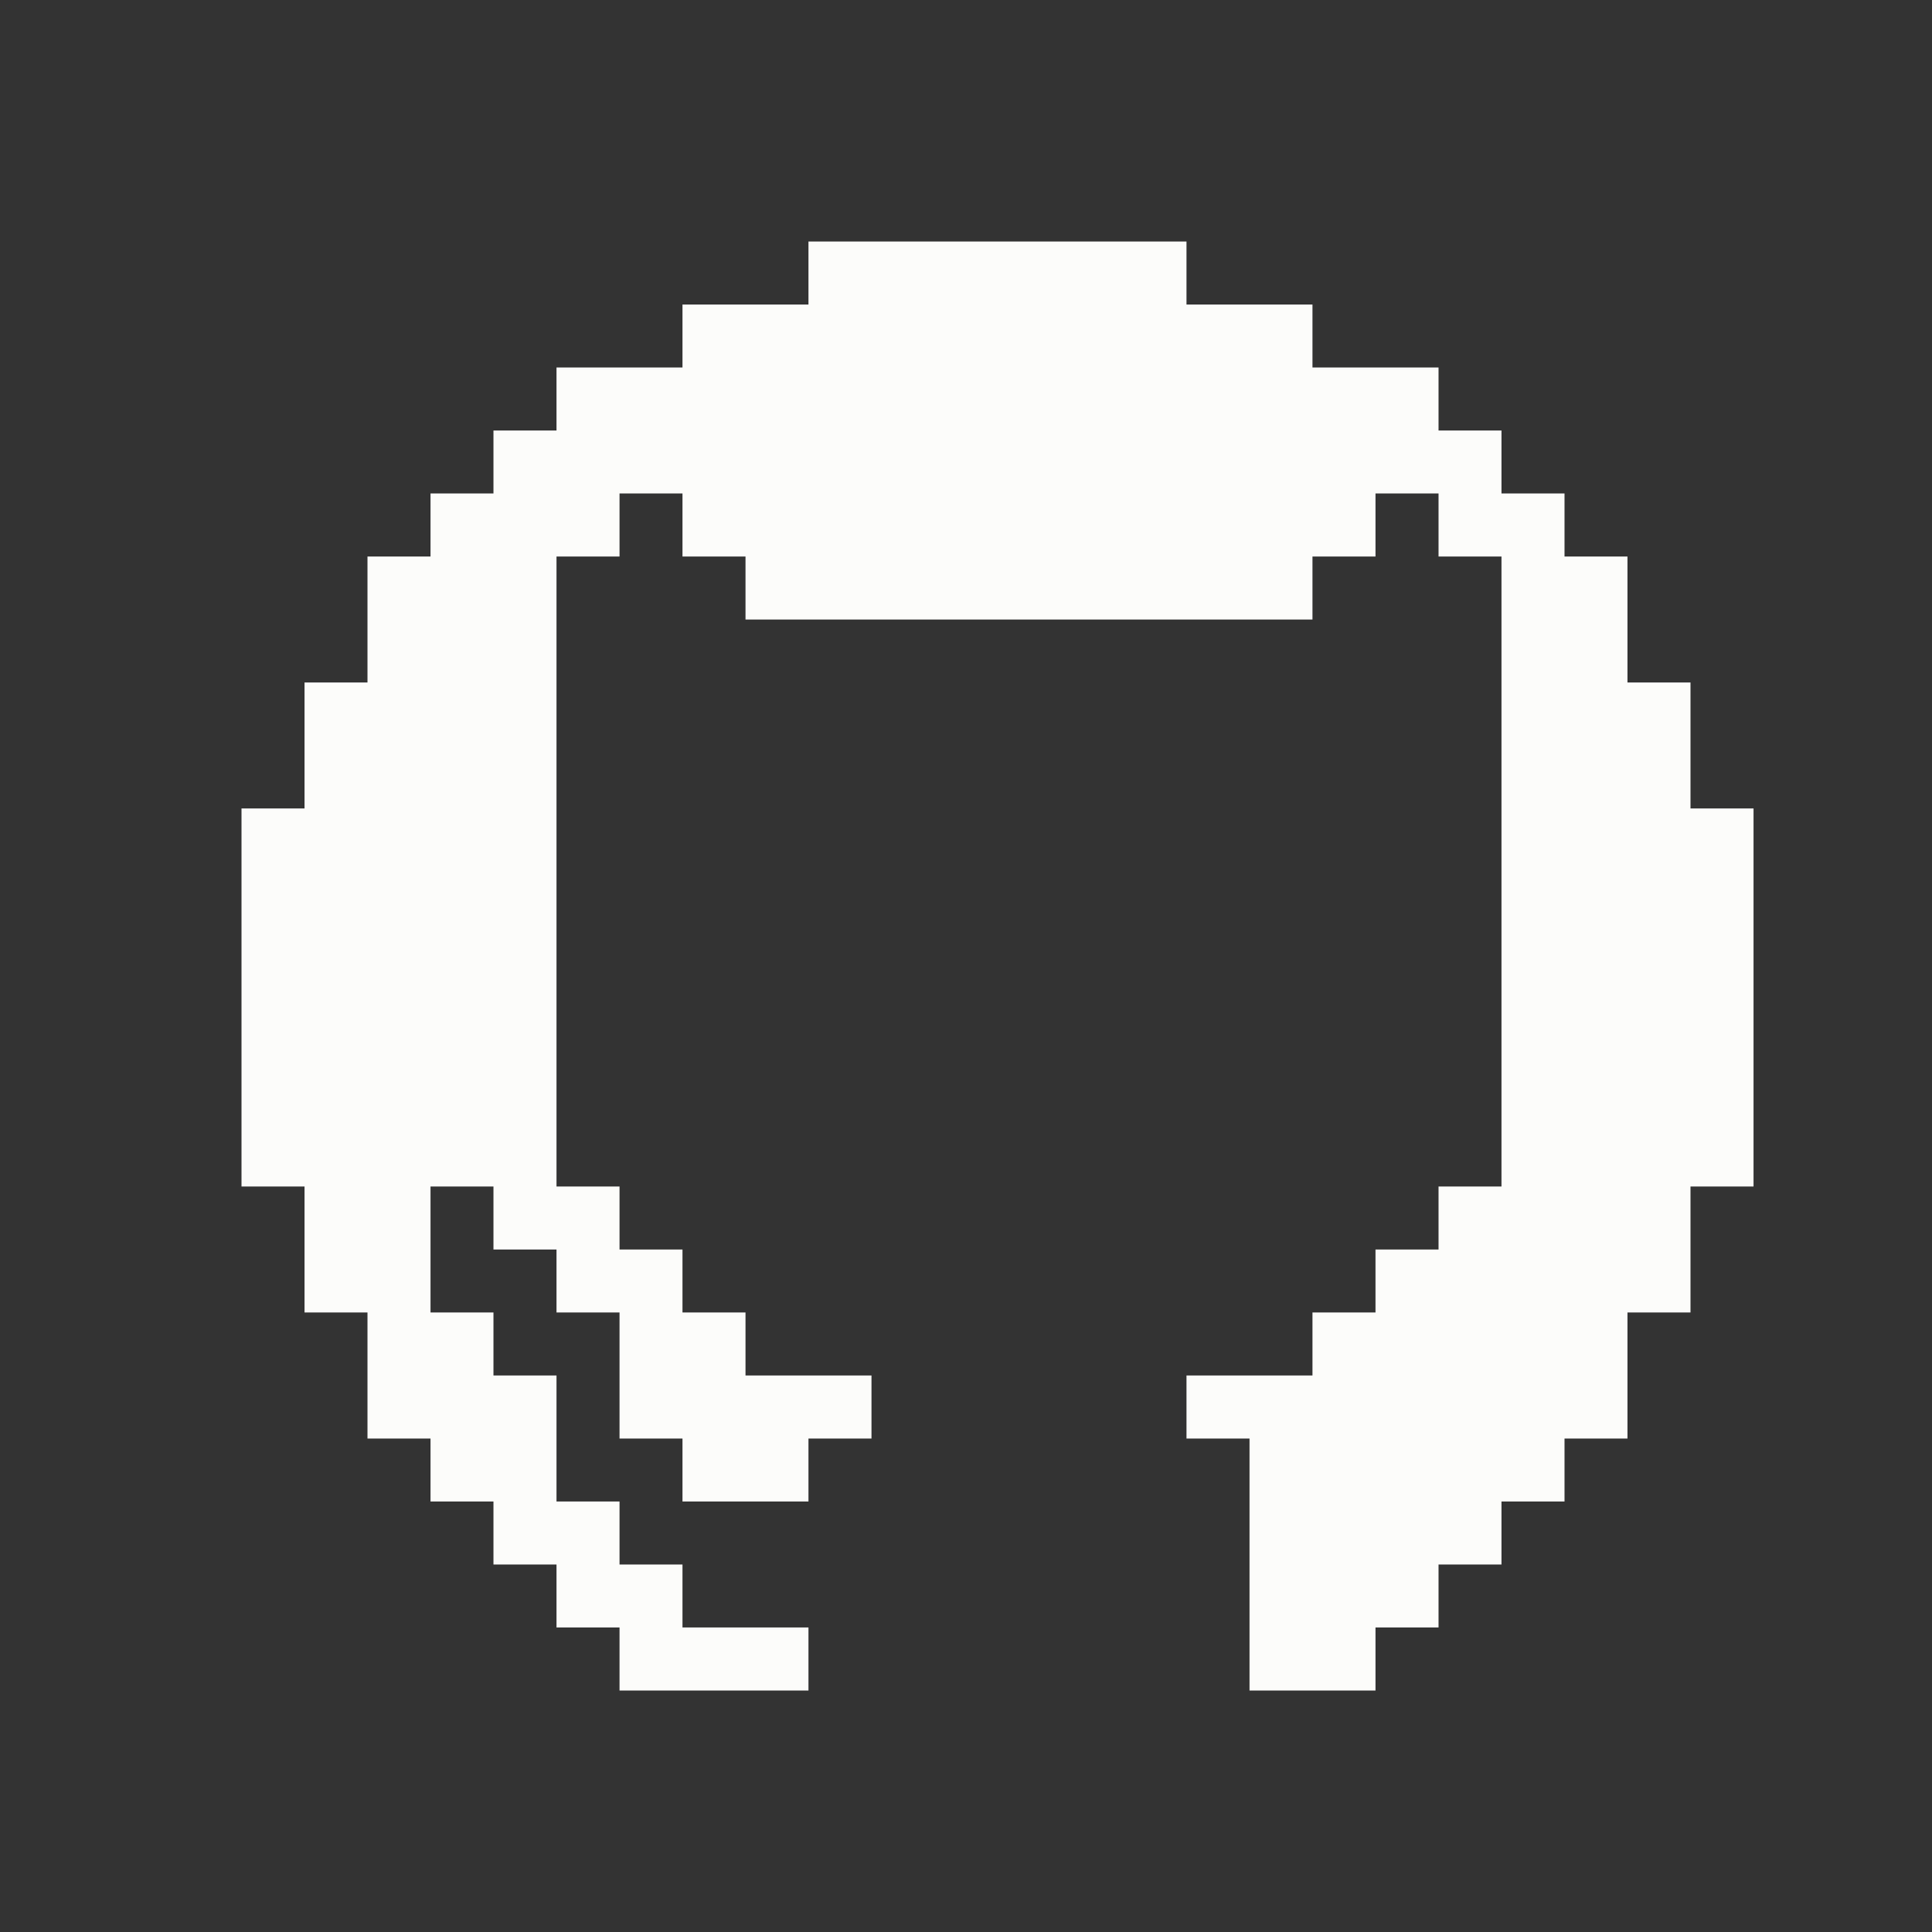 <svg width="100%" height="100%" viewBox="0 0 24 24" fill="none" xmlns="http://www.w3.org/2000/svg">
<rect x="0" y="0" width="24" height="24" fill="#333333" stroke="none"/>
<g clip-path="url(#clip0_84_9361)">
<path d="M10.043 3H14.739V3.783H16.304V4.565H17.87V5.348H18.652V6.13H19.435V6.913H20.217V8.478H21V10.043H21.783V14.739H21V16.304H20.217V17.87H19.435V18.652H18.652V19.435H17.87V20.217H17.087V21H15.522V18.652V17.87H14.739V17.087H16.304V16.304H17.087V15.522H17.87V14.739H18.652V6.913H17.87V6.13H17.087V6.913H16.304V7.696H9.261V6.913H8.478V6.13H7.696V6.913H6.913V14.739H7.696V15.522H8.478V16.304H9.261V17.087H10.826V17.87H10.043V18.652H8.478V17.87H7.696V16.304H6.913V15.522H6.13V14.739H5.348V16.304H6.13V17.087H6.913V18.652H7.696V19.435H8.478V20.217H10.043V21H7.696V20.217H6.913V19.435H6.13V18.652H5.348V17.87H4.565V16.304H3.783V14.739H3V10.043H3.783V8.478H4.565V6.913H5.348V6.13H6.13V5.348H6.913V4.565H8.478V3.783H10.043V3Z" fill="#FCFCFA"/>
</g>
<defs>
<clipPath id="clip0_84_9361">
<rect width="18.783" height="18" fill="white" transform="translate(3 3)"/>
</clipPath>
</defs>
</svg>
